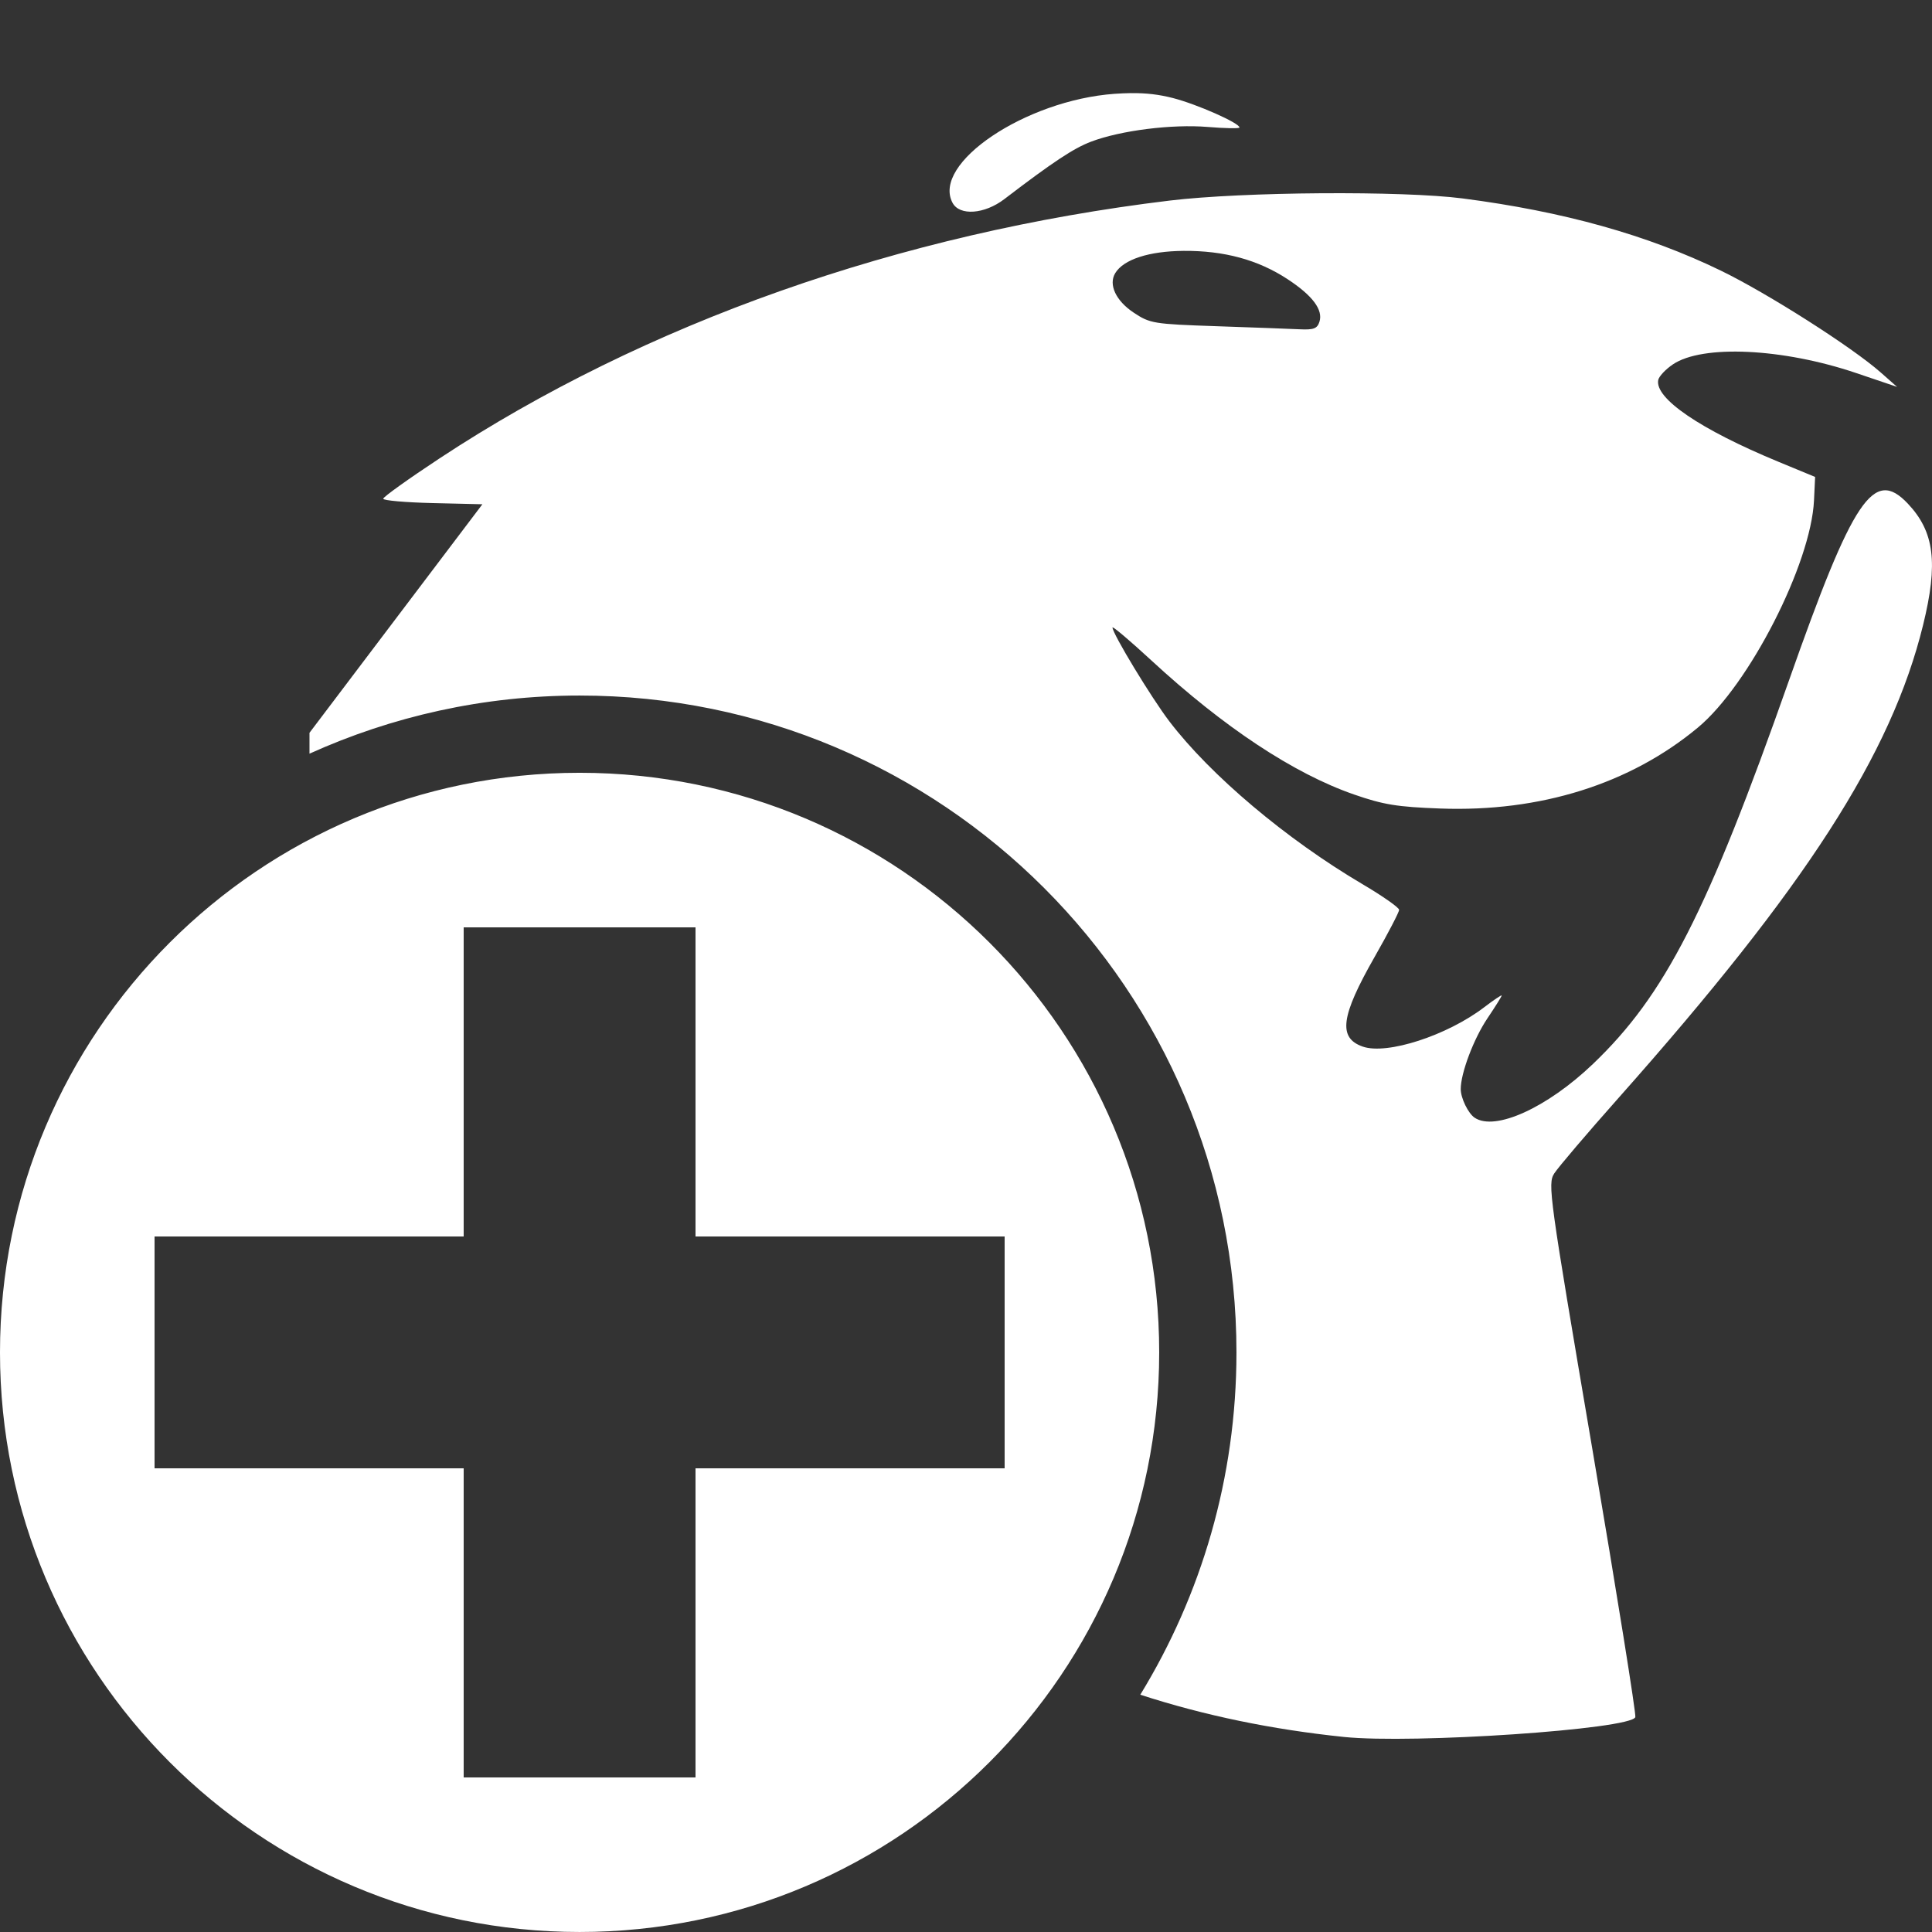 <?xml version="1.0" encoding="UTF-8" standalone="no"?>
<!-- Created with Inkscape (http://www.inkscape.org/) -->

<svg
   xmlns:dc="http://purl.org/dc/elements/1.1/"
   xmlns:cc="http://creativecommons.org/ns#"
   xmlns:rdf="http://www.w3.org/1999/02/22-rdf-syntax-ns#"
   xmlns:svg="http://www.w3.org/2000/svg"
   xmlns="http://www.w3.org/2000/svg"
   xmlns:sodipodi="http://sodipodi.sourceforge.net/DTD/sodipodi-0.dtd"
   xmlns:inkscape="http://www.inkscape.org/namespaces/inkscape"
   width="200"
   height="200"
   viewBox="0 0 187.5 187.5"
   id="svg2"
   version="1.1"
   inkscape:version="0.92.4 (5da689c313, 2019-01-14)"
   sodipodi:docname="logo-app-gl-castor.svg">
  <rect x="0" y="0" width="187.5" height="187.5" fill="#333333" stroke="none"/>
  <defs
     id="defs4" />
  <sodipodi:namedview
     id="base"
     pagecolor="#ffffff"
     bordercolor="#666666"
     borderopacity="1.0"
     inkscape:pageopacity="0.0"
     inkscape:pageshadow="2"
     inkscape:zoom="1.4142136"
     inkscape:cx="-155.5707"
     inkscape:cy="52.465931"
     inkscape:document-units="px"
     inkscape:current-layer="layer1"
     showgrid="false"
     fit-margin-top="0"
     fit-margin-left="0"
     fit-margin-right="0"
     fit-margin-bottom="0"
     inkscape:window-width="1280"
     inkscape:window-height="971"
     inkscape:window-x="-8"
     inkscape:window-y="-8"
     inkscape:window-maximized="1"
     units="px" />
  <g
     inkscape:label="Layer 1"
     inkscape:groupmode="layer"
     id="layer1"
     transform="translate(-327.691,-396.784)">
    <path
       style="display:inline;opacity:1;fill:#ffffff;stroke-width:0.799"
       d="m 437.45,405.82 c -0.499,0.009 -1.028,0.029 -1.595,0.069 -8.646,0.623 -17.763,6.76 -15.718,10.582 0.686,1.281 3.098,1.107 5.024,-0.364 4.713,-3.601 6.727,-4.935 8.417,-5.575 2.866,-1.087 7.841,-1.715 11.323,-1.428 1.695,0.14 3.08,0.164 3.08,0.053 0,-0.435 -4.118,-2.257 -6.465,-2.86 -1.326,-0.341 -2.57,-0.491 -4.067,-0.476 z m 18.446,9.719 c -5.489,0.039 -11.131,0.282 -14.672,0.709 -26.194,3.157 -50.97,11.903 -70.873,25.02 -3.007,1.982 -5.468,3.744 -5.468,3.917 0,0.172 2.167,0.361 4.814,0.423 l 4.81,0.114 -8.39,11.089 -8.39,11.091 v 2.025 c 7.998,-3.614 16.865,-5.641 26.212,-5.641 35.208,0 63.75,28.542 63.75,63.75 0,12.172 -3.414,23.544 -9.333,33.219 6.213,2.019 12.77,3.374 19.766,4.1 6.689,0.693 27.825,-0.742 28.277,-1.921 0.096,-0.251 -1.786,-11.989 -4.182,-26.083 -4.194,-24.664 -4.332,-25.665 -3.69,-26.68 0.367,-0.58 3.185,-3.89 6.262,-7.355 18.176,-20.47 26.454,-33.325 29.535,-45.864 1.483,-6.037 1.103,-9.062 -1.483,-11.797 -3.308,-3.499 -5.296,-0.537 -11.53,17.166 -7.929,22.516 -12.03,30.539 -19.028,37.225 -4.444,4.246 -9.491,6.539 -11.477,5.213 -0.629,-0.42 -1.351,-1.904 -1.351,-2.778 0,-1.555 1.256,-4.884 2.591,-6.868 0.762,-1.132 1.384,-2.128 1.384,-2.214 0,-0.086 -0.76,0.424 -1.69,1.133 -3.602,2.75 -9.443,4.644 -11.792,3.825 -2.418,-0.843 -2.14,-2.939 1.152,-8.707 1.308,-2.292 2.376,-4.346 2.375,-4.565 -0.002,-0.219 -1.596,-1.338 -3.545,-2.487 -7.397,-4.362 -14.748,-10.558 -18.75,-15.804 -1.749,-2.292 -5.522,-8.517 -5.522,-9.111 0,-0.158 1.692,1.274 3.759,3.182 7.047,6.506 13.829,10.993 19.682,13.024 2.857,0.992 4.189,1.208 8.368,1.362 9.706,0.358 18.43,-2.384 25.01,-7.861 4.966,-4.132 10.971,-15.885 11.263,-22.044 l 0.108,-2.274 -3.58,-1.481 c -7.569,-3.131 -11.991,-6.14 -11.647,-7.923 0.068,-0.354 0.709,-1.038 1.426,-1.522 2.872,-1.936 10.665,-1.567 17.776,0.839 l 3.977,1.346 -1.591,-1.404 c -2.788,-2.462 -10.986,-7.683 -15.507,-9.877 -7.15,-3.469 -15.263,-5.738 -25.049,-7.006 -2.933,-0.38 -8.268,-0.543 -13.757,-0.504 z m -13.33,5.592 c 3.925,-0.028 7.213,0.864 10.078,2.743 2.429,1.593 3.467,2.976 3.1,4.133 -0.213,0.669 -0.556,0.8 -1.923,0.734 -0.915,-0.044 -4.539,-0.178 -8.055,-0.298 -6.134,-0.209 -6.46,-0.263 -8.044,-1.313 -1.734,-1.149 -2.473,-2.724 -1.798,-3.838 0.807,-1.332 3.279,-2.135 6.641,-2.161 z m -58.625,50.652 c -31.066,0 -56.25,25.184 -56.25,56.25 0,31.066 25.184,56.25 56.25,56.25 31.066,0 56.25,-25.184 56.25,-56.25 0,-31.066 -25.184,-56.25 -56.25,-56.25 z m -11.25,15 h 22.5 v 30 h 30 v 22.5 h -30 v 30 h -22.5 v -30 h -30 v -22.5 h 30 z"
       id="path1354"
       inkscape:connector-curvature="0" />
  </g>
</svg>
